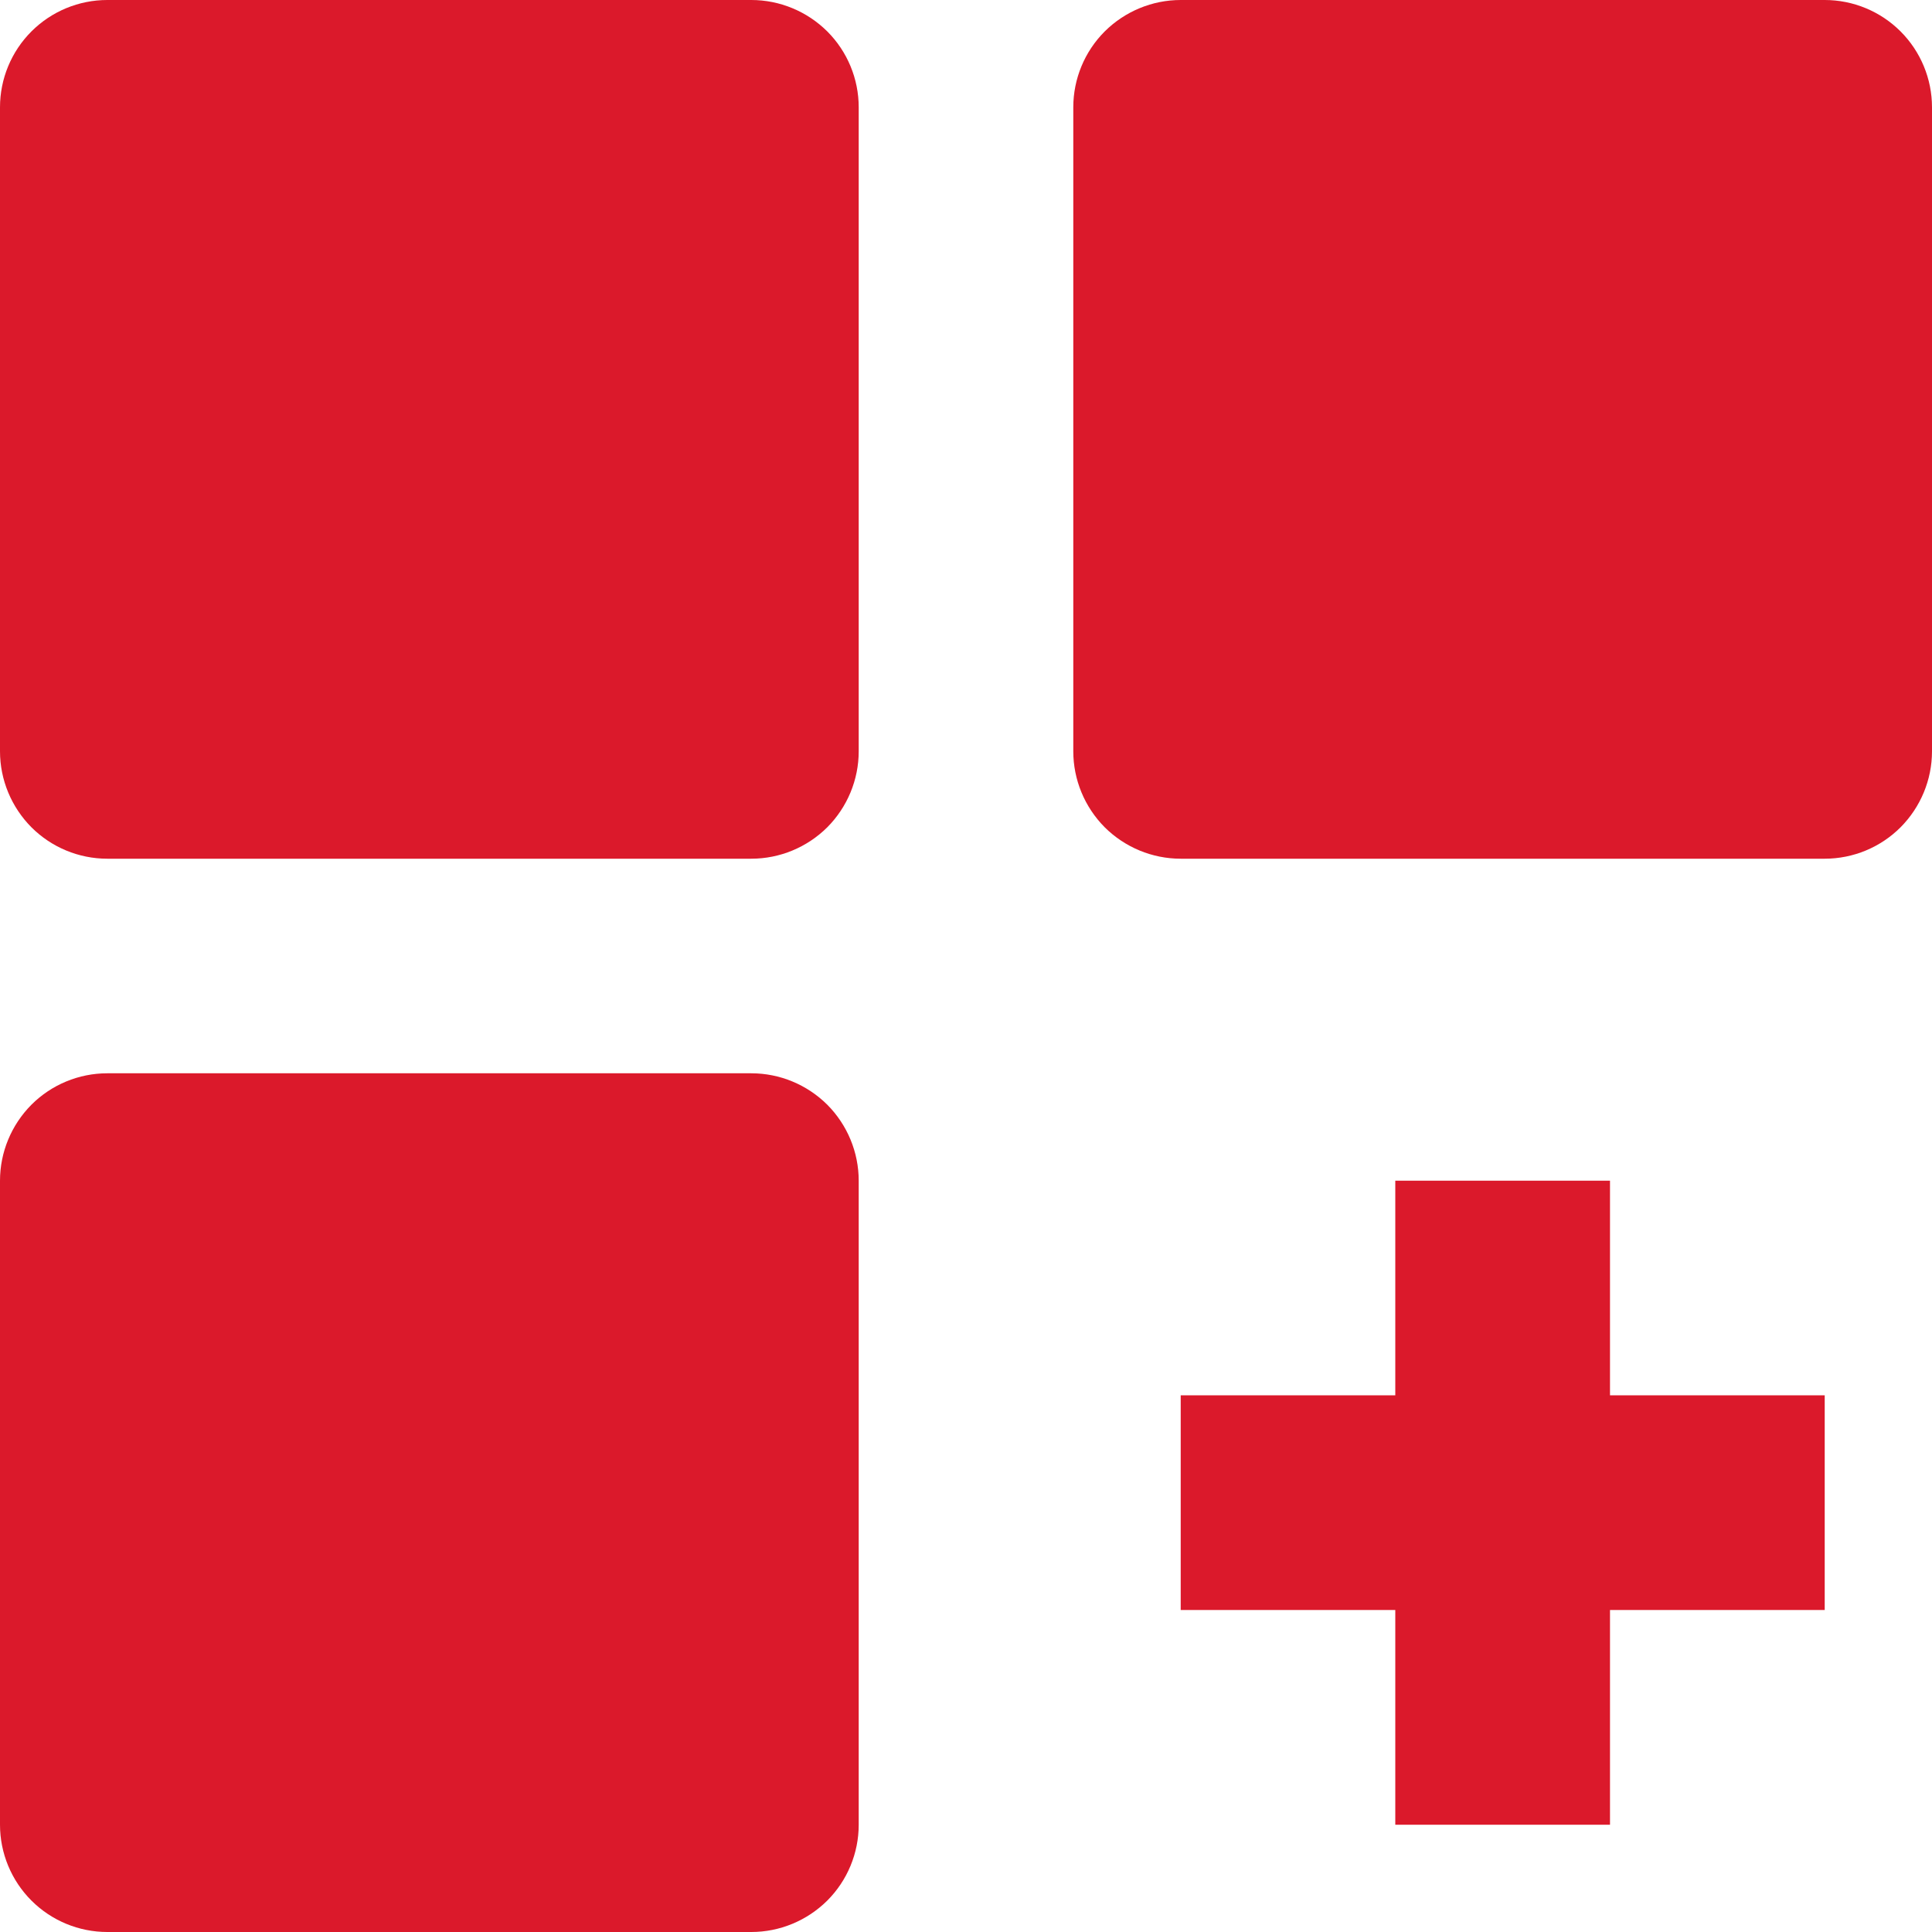 <svg width="15" height="15" viewBox="0 0 15 15" fill="none" xmlns="http://www.w3.org/2000/svg">
<path id="Vector" d="M5.833 0H0.833C0.612 0 0.4 0.088 0.244 0.244C0.088 0.4 0 0.612 0 0.833V5.833C0 6.054 0.088 6.266 0.244 6.423C0.4 6.579 0.612 6.667 0.833 6.667H5.833C6.054 6.667 6.266 6.579 6.423 6.423C6.579 6.266 6.667 6.054 6.667 5.833V0.833C6.667 0.612 6.579 0.4 6.423 0.244C6.266 0.088 6.054 0 5.833 0ZM14.167 0H9.167C8.946 0 8.734 0.088 8.577 0.244C8.421 0.4 8.333 0.612 8.333 0.833V5.833C8.333 6.054 8.421 6.266 8.577 6.423C8.734 6.579 8.946 6.667 9.167 6.667H14.167C14.388 6.667 14.6 6.579 14.756 6.423C14.912 6.266 15 6.054 15 5.833V0.833C15 0.612 14.912 0.4 14.756 0.244C14.6 0.088 14.388 0 14.167 0ZM5.833 8.333H0.833C0.612 8.333 0.4 8.421 0.244 8.577C0.088 8.734 0 8.946 0 9.167V14.167C0 14.388 0.088 14.6 0.244 14.756C0.4 14.912 0.612 15 0.833 15H5.833C6.054 15 6.266 14.912 6.423 14.756C6.579 14.6 6.667 14.388 6.667 14.167V9.167C6.667 8.946 6.579 8.734 6.423 8.577C6.266 8.421 6.054 8.333 5.833 8.333ZM12.5 9.167H10.833V10.833H9.167V12.5H10.833V14.167H12.5V12.5H14.167V10.833H12.5V9.167Z" fill="#DB192B"/>
</svg>
